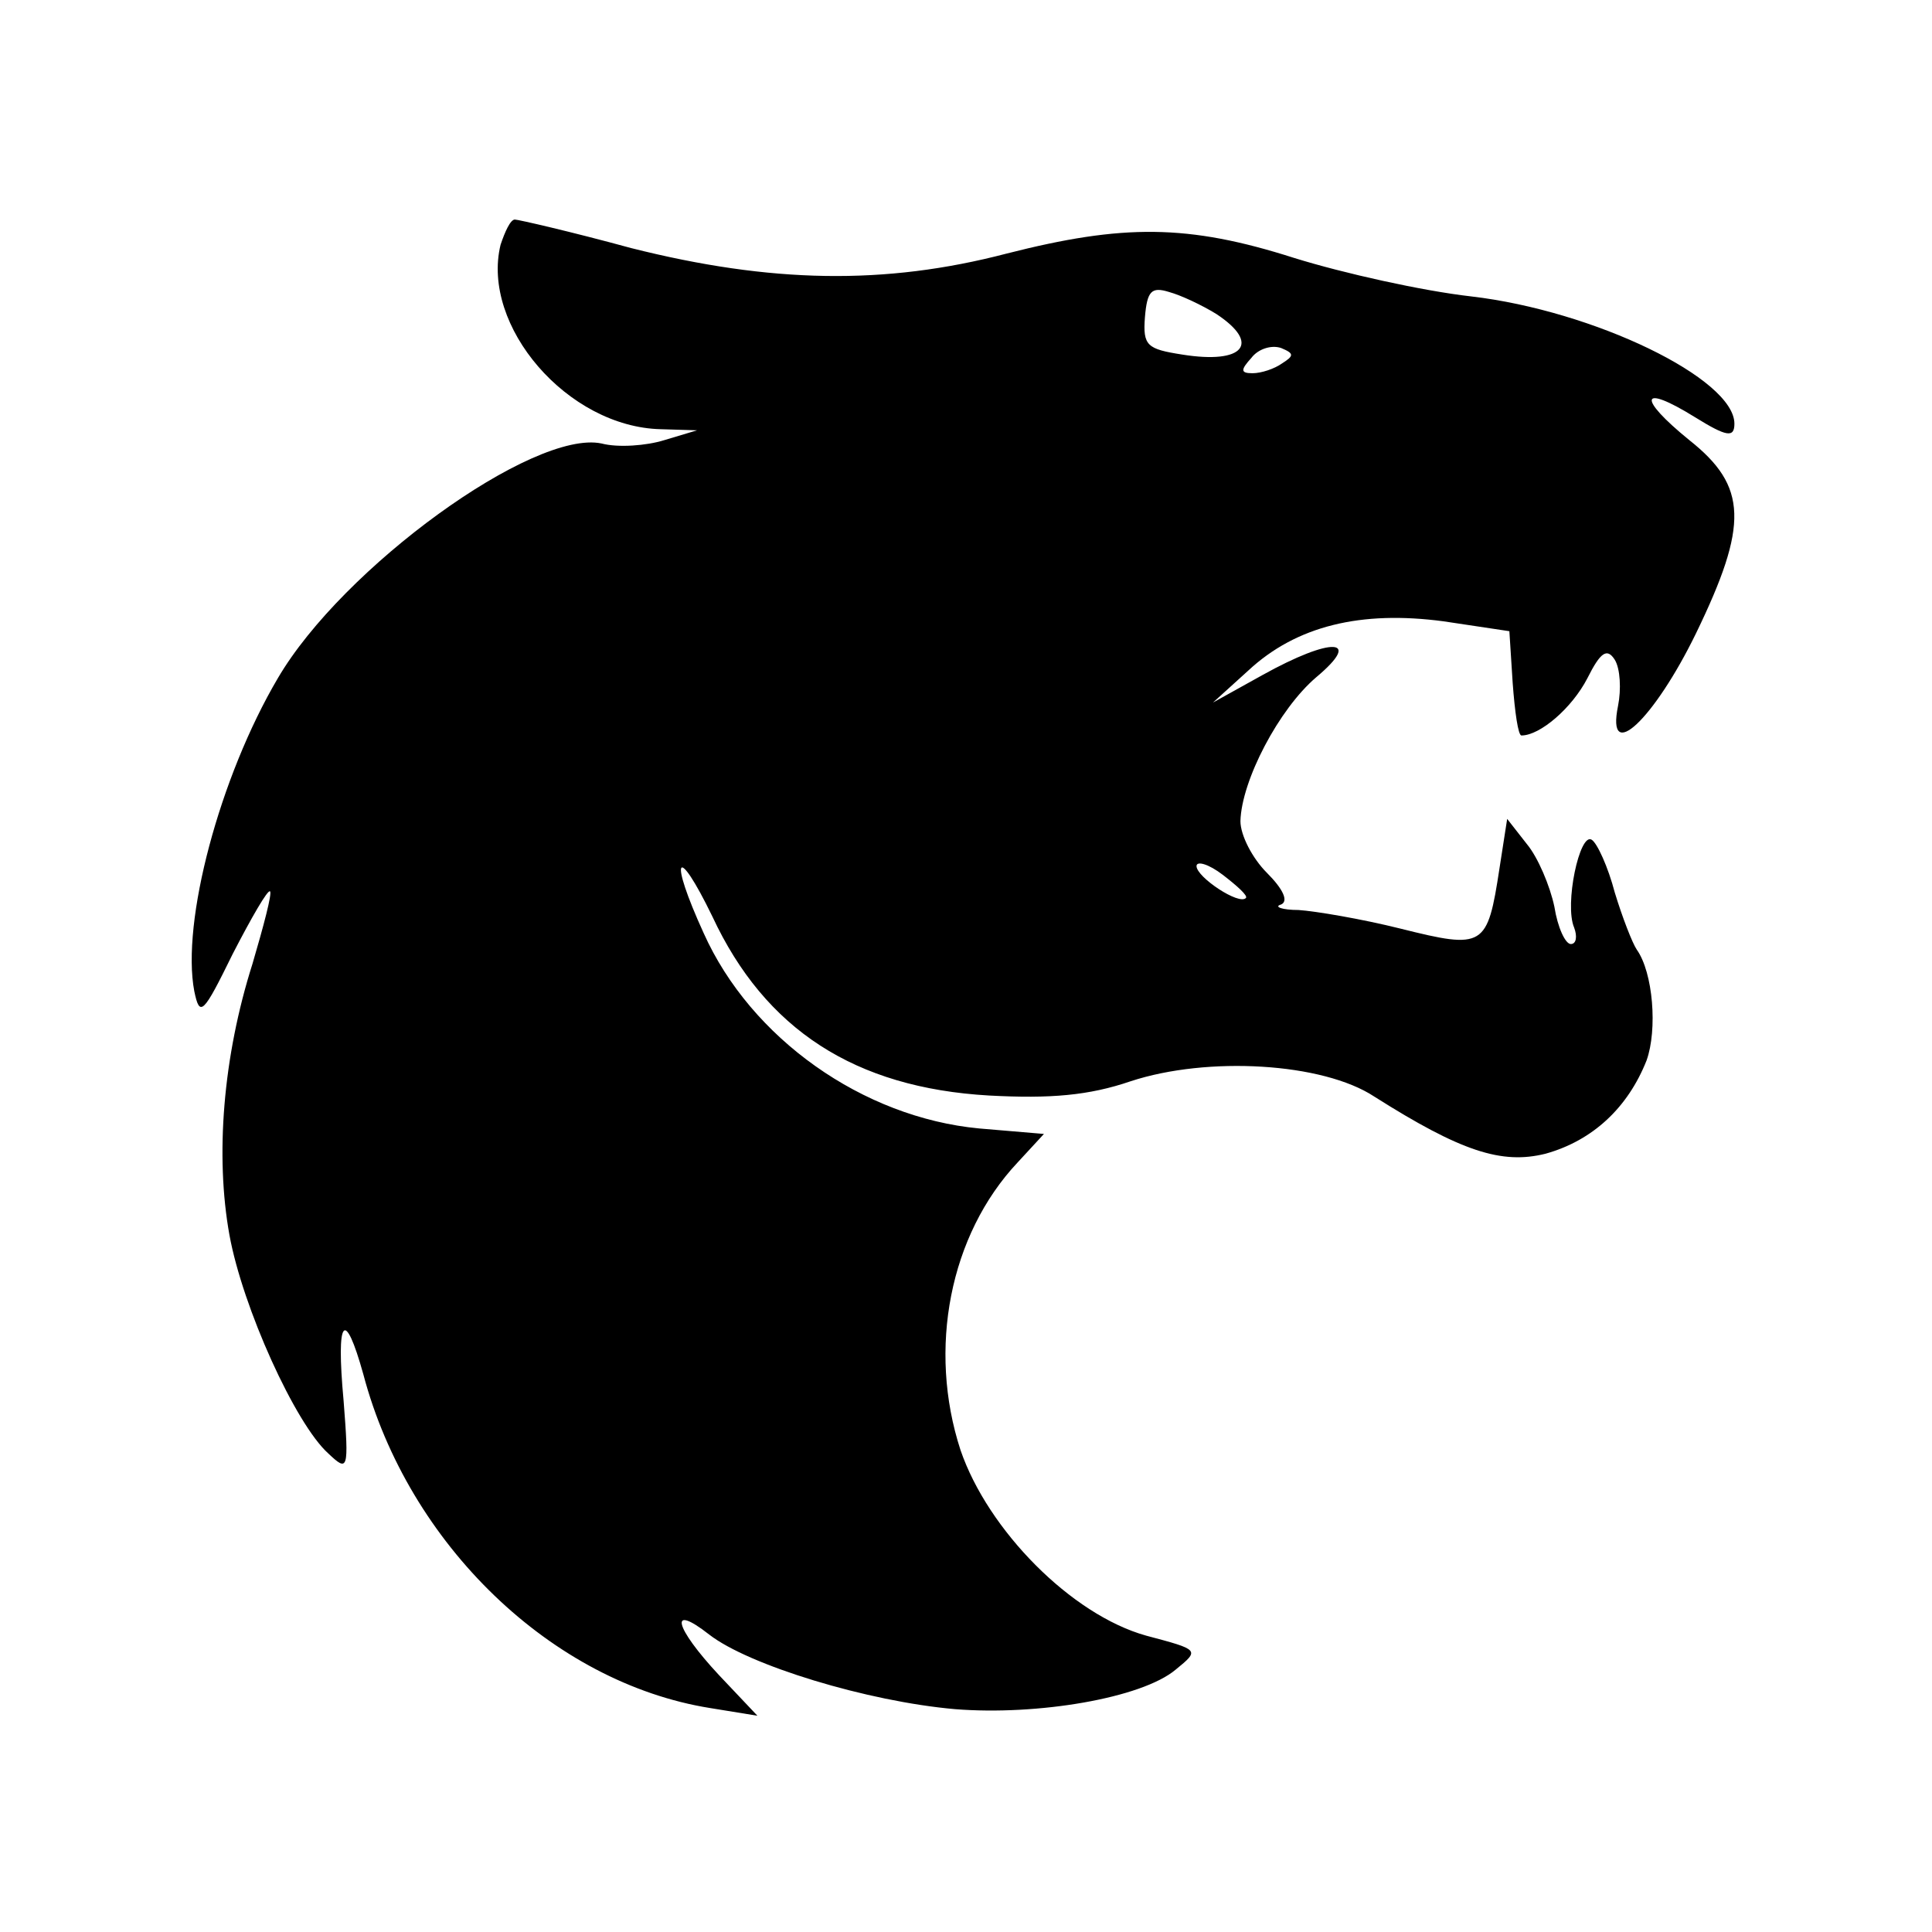 <?xml version="1.0" standalone="no"?>
<!DOCTYPE svg PUBLIC "-//W3C//DTD SVG 20010904//EN"
 "http://www.w3.org/TR/2001/REC-SVG-20010904/DTD/svg10.dtd">
<svg version="1.0" xmlns="http://www.w3.org/2000/svg"
 width="176pt" height="176pt" viewBox="0 0 176 176"
 preserveAspectRatio="xMidYMid meet">

<g transform="translate(0,176) scale(0.1,-0.1)"
fill="#000000" stroke="none">
<path d="M456 1537 c-18 -74 61 -166 146 -168 l33 -1 -30 -9 c-16 -5 -42 -7
-57 -3 -62 13 -236 -113 -295 -214 -53 -90 -88 -222 -76 -285 5 -24 8 -21 35
34 17 33 32 59 34 57 2 -2 -6 -32 -16 -66 -27 -85 -34 -175 -21 -247 12 -66
60 -172 90 -199 18 -17 19 -16 14 48 -7 76 1 85 18 24 41 -155 172 -281 316
-304 l43 -7 -35 37 c-41 44 -46 66 -9 37 36 -28 144 -61 224 -68 75 -6 170 10
201 36 22 18 22 18 -27 31 -68 19 -144 96 -169 169 -30 92 -10 196 52 262 l24
26 -59 5 c-106 10 -208 82 -251 178 -32 70 -25 83 8 15 48 -103 130 -156 252
-163 56 -3 91 0 129 13 70 23 175 17 222 -14 79 -50 116 -62 156 -52 43 12 75
42 92 85 10 28 6 80 -9 101 -4 6 -13 29 -20 52 -6 23 -16 45 -21 48 -11 7 -25
-59 -16 -80 3 -8 2 -15 -3 -15 -5 0 -12 15 -15 34 -4 19 -15 45 -25 57 l-18
23 -7 -45 c-11 -72 -14 -74 -90 -55 -36 9 -78 16 -93 17 -15 0 -23 3 -16 5 7
3 2 14 -13 29 -13 13 -24 34 -24 47 1 37 35 102 69 131 43 36 14 37 -49 2
l-45 -25 32 29 c44 41 103 55 178 45 l60 -9 3 -47 c2 -27 5 -48 8 -48 17 0 46
25 60 52 12 24 18 28 25 17 5 -8 6 -27 3 -42 -11 -54 33 -12 71 66 48 99 47
134 -6 176 -48 39 -45 52 5 21 29 -18 36 -19 36 -6 0 41 -128 103 -240 116
-44 5 -116 21 -161 35 -97 31 -156 31 -262 4 -111 -29 -215 -27 -342 5 -55 15
-103 26 -106 26 -4 0 -9 -11 -13 -23z m652 -63 c41 -27 25 -46 -31 -37 -32 5
-36 8 -34 34 2 24 6 28 22 23 11 -3 30 -12 43 -20z m60 -45 c-7 -5 -19 -9 -27
-9 -11 0 -11 3 -1 14 6 8 18 12 27 9 12 -5 12 -7 1 -14z m-33 -487 c-6 -7 -45
19 -45 29 0 5 11 2 24 -8 13 -10 23 -19 21 -21z"/>
</g>
</svg>
